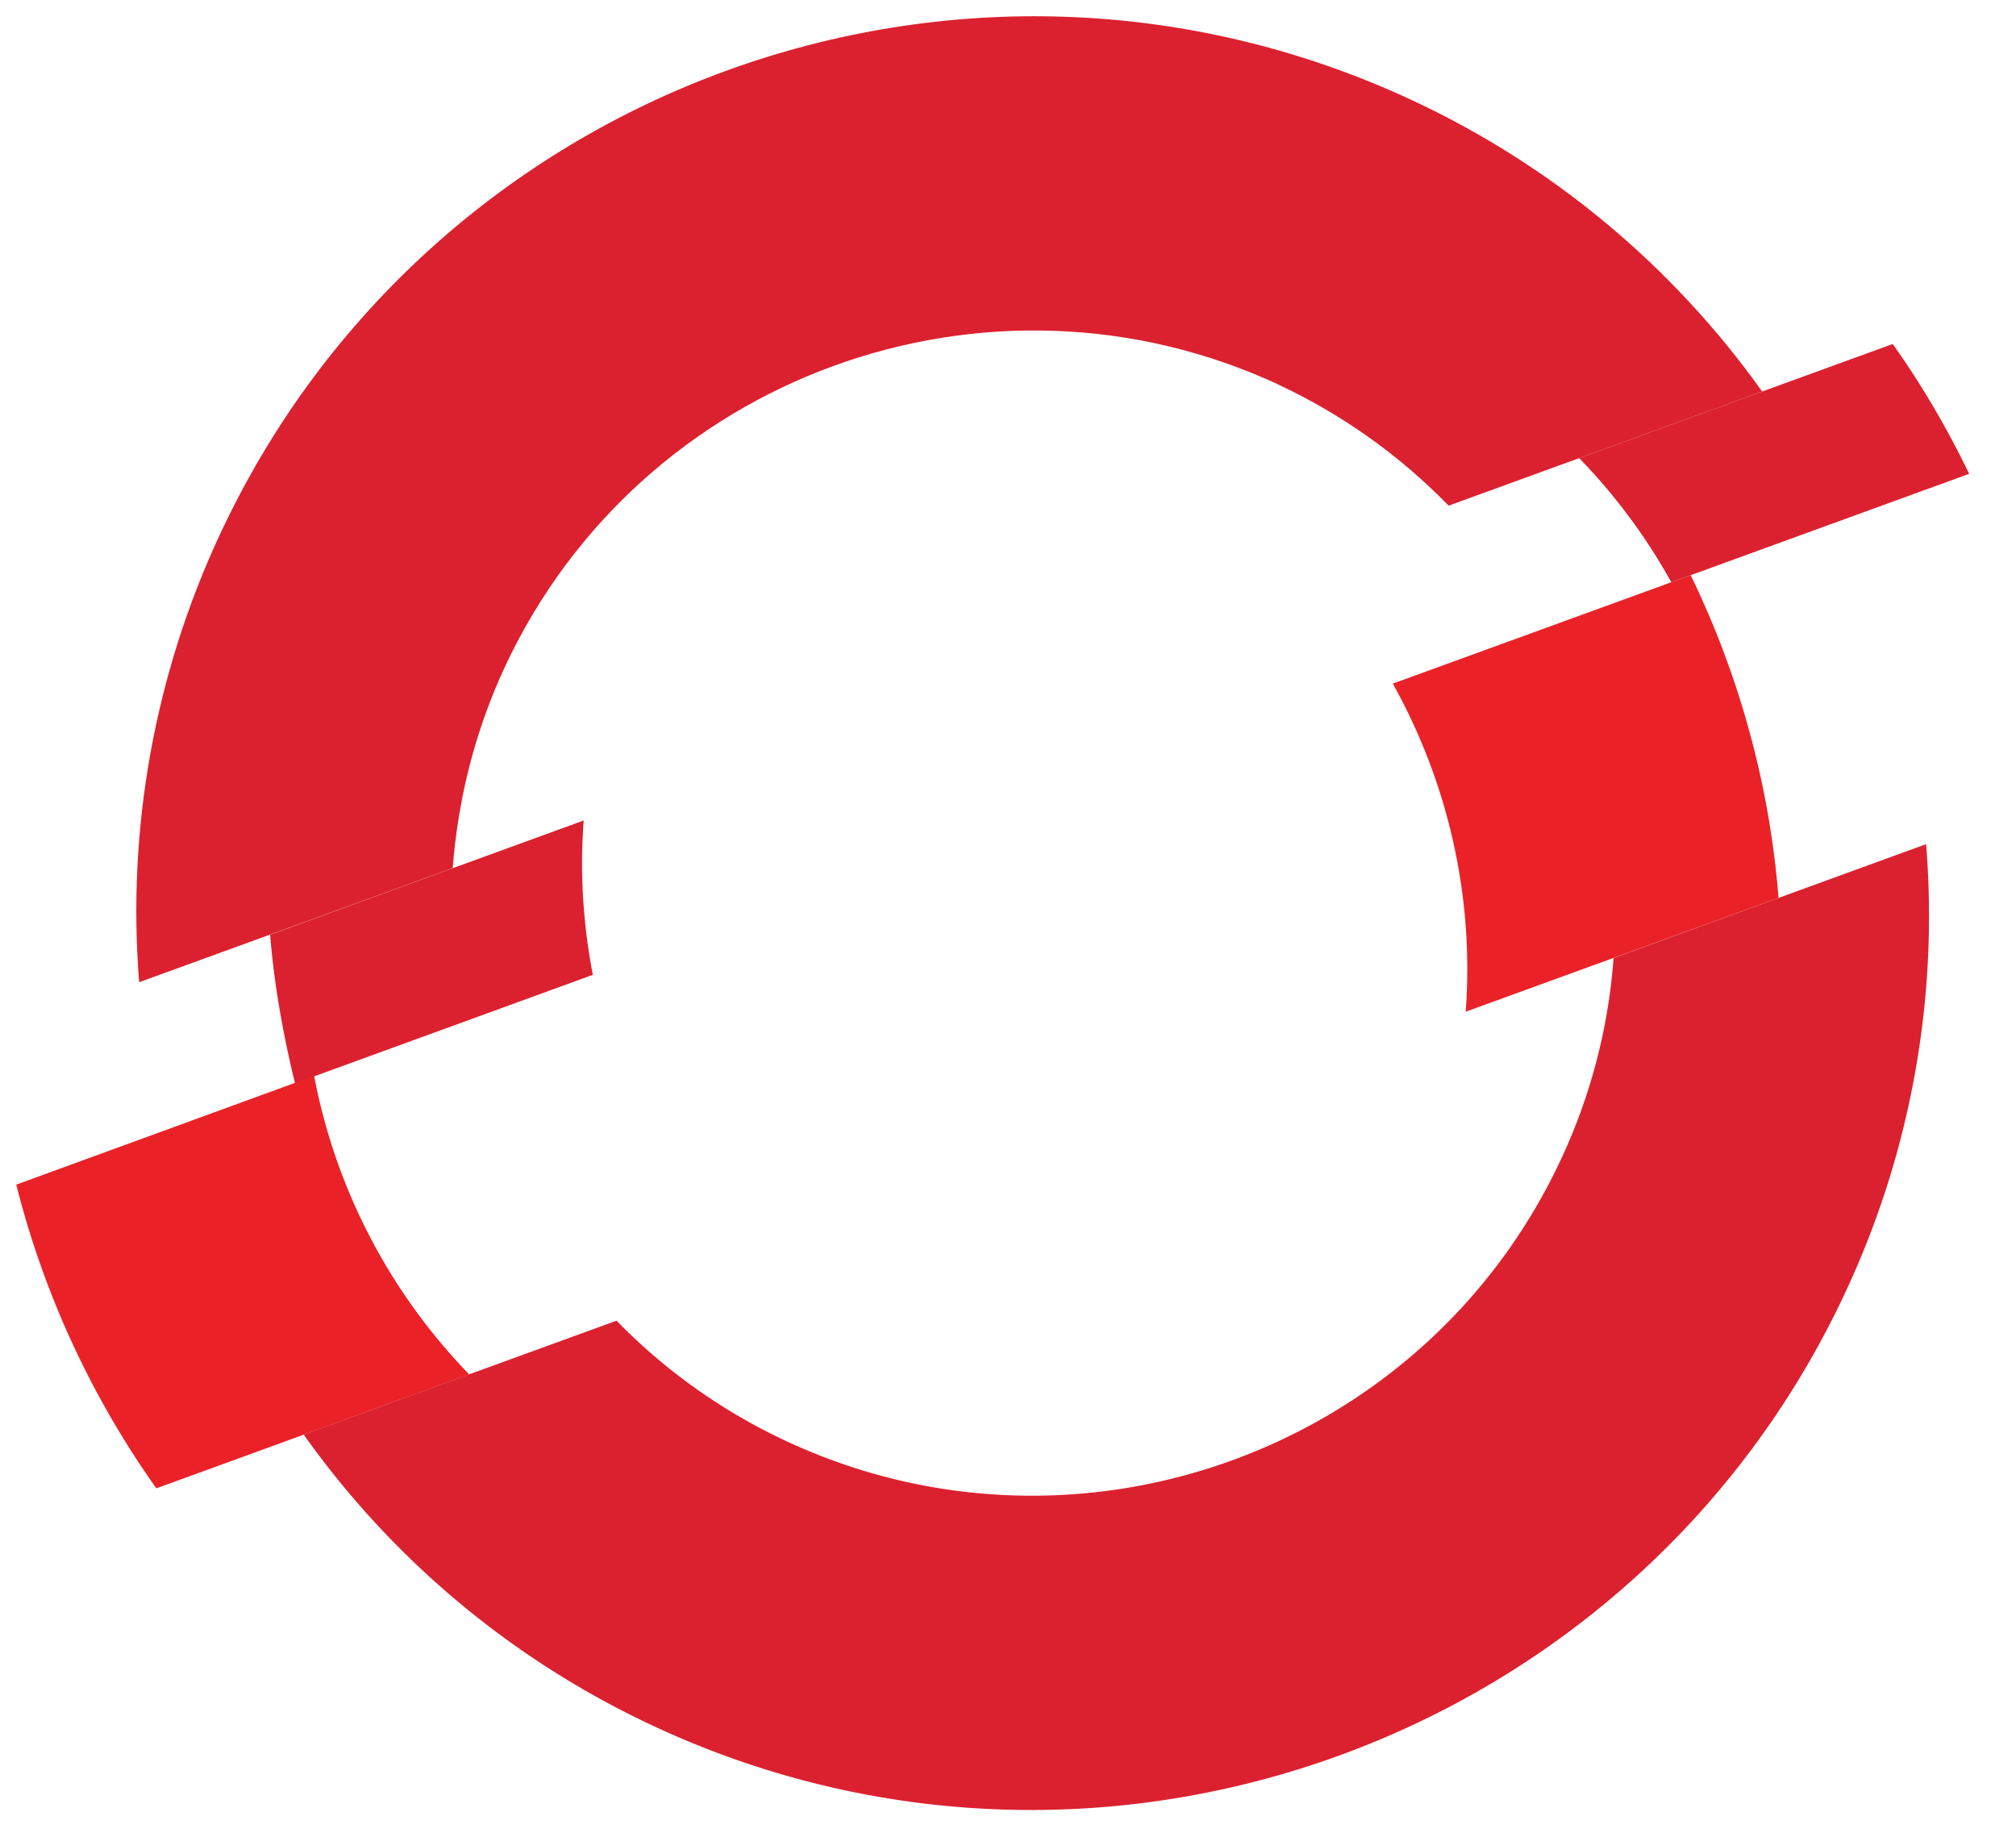 <svg xmlns="http://www.w3.org/2000/svg" xmlns:xlink="http://www.w3.org/1999/xlink" viewBox="0 0 66.067 60.067" fill="#fff" fill-rule="evenodd" stroke="#000" stroke-linecap="round" stroke-linejoin="round"><use xlink:href="#A" x=".533" y=".533"/><symbol id="A" overflow="visible"><g stroke="none"><g fill="#db212f" fill-rule="nonzero"><path d="M18.586 26.358L8.32 30.098c.131 1.648.427 3.275.815 4.87l9.76-3.555c-.317-1.65-.43-3.352-.299-5.056M64 14.994c-.717-1.478-1.547-2.908-2.507-4.254l-10.274 3.74a19.23 19.23 0 0 1 3.019 4.067z"/><path d="M41.389 12.084c2.074.972 3.954 2.312 5.551 3.954l10.275-3.74c-2.933-4.122-6.886-7.412-11.473-9.547C31.054-4.096 13.531 2.28 6.681 16.966c-2.142 4.584-3.057 9.645-2.654 14.689l10.276-3.739c.171-2.226.715-4.459 1.71-6.596 4.451-9.543 15.834-13.685 25.387-9.235"/></g><path d="M9.763 34.723L0 38.288a29.75 29.75 0 0 0 4.591 9.952l10.253-3.733a19.19 19.19 0 0 1-5.081-9.775" fill="#ea2227" fill-rule="nonzero"/><path d="M52.346 30.861c-.168 2.286-.752 4.522-1.724 6.598-4.451 9.544-15.833 13.685-25.387 9.234a18.89 18.89 0 0 1-5.563-3.947L9.42 46.48c2.839 3.994 6.713 7.332 11.465 9.55 14.688 6.848 32.209.469 39.059-14.217a29.1 29.1 0 0 0 2.644-14.683l-10.24 3.731z" fill="#db212f" fill-rule="nonzero"/><path d="M54.874 18.315l-9.763 3.554c1.813 3.249 2.67 6.99 2.389 10.752l10.253-3.73c-.293-3.68-1.275-7.271-2.88-10.576" fill="#ea2227" fill-rule="nonzero"/></g></symbol></svg>